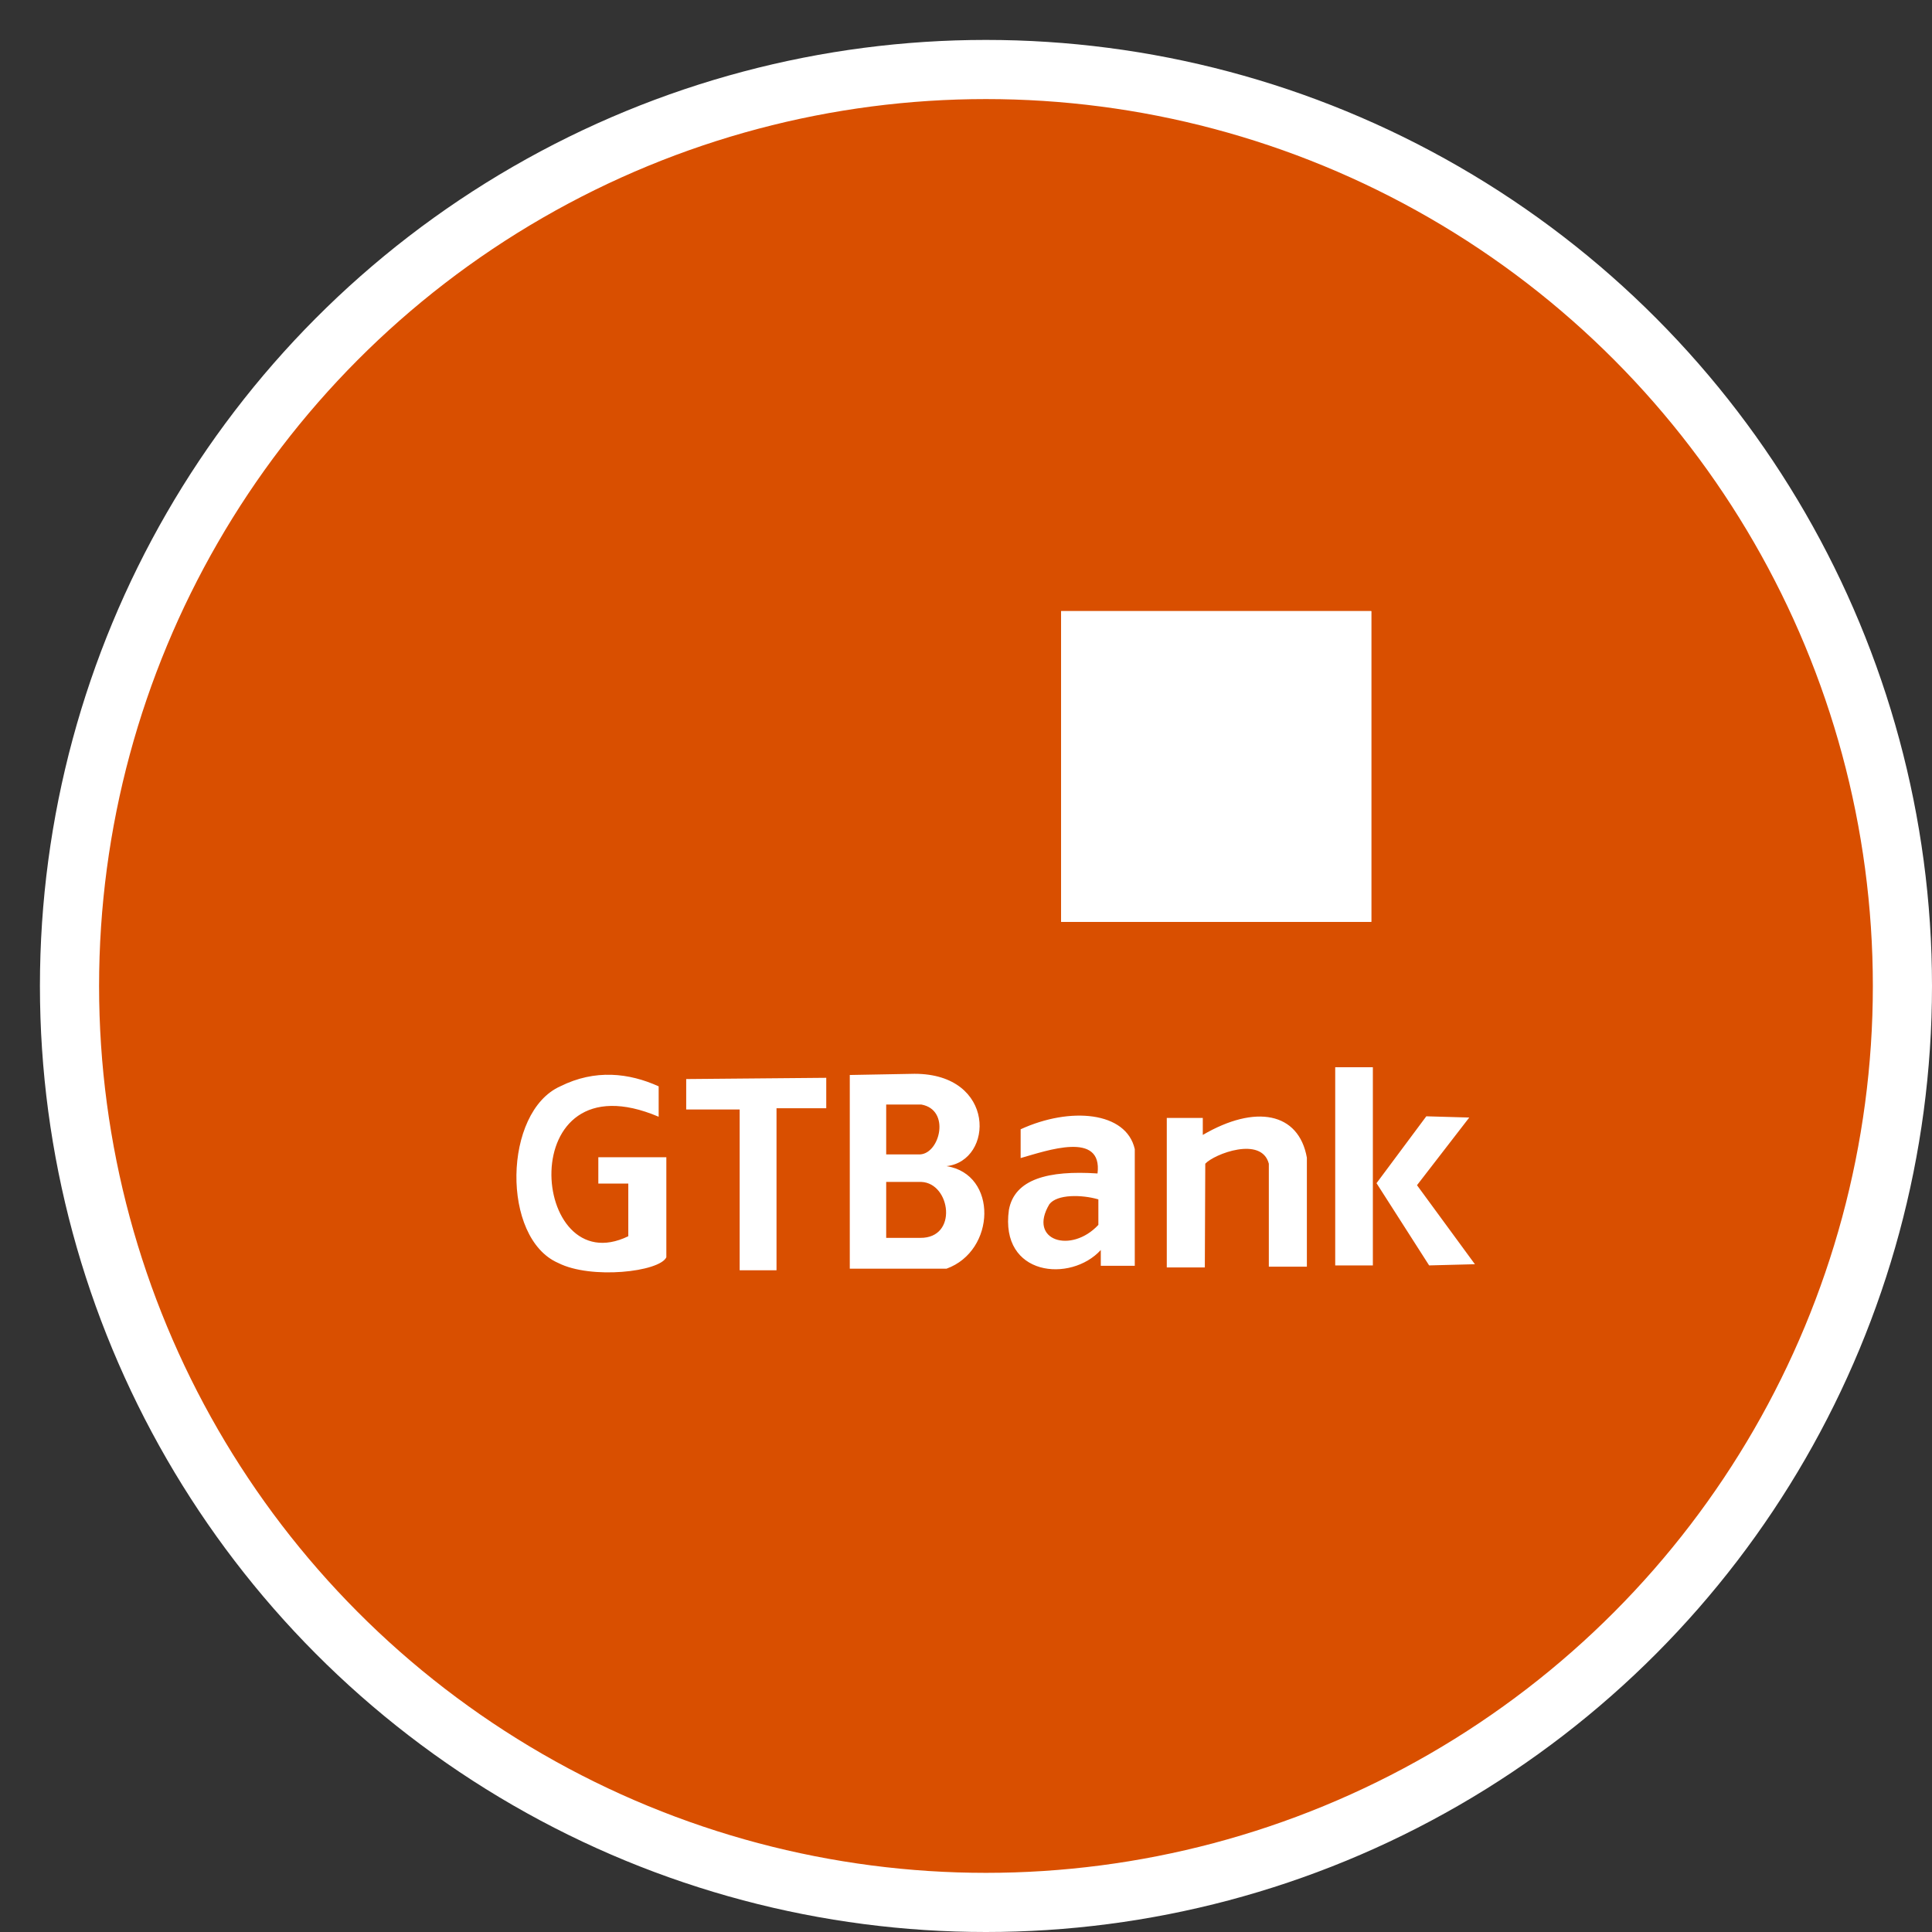 <svg width="39" height="39" viewBox="0 0 39 39" fill="none" xmlns="http://www.w3.org/2000/svg">
<rect x="0" y="0" width="39" height="39" fill="#333333" stroke="none"/>
<circle cx="19.903" cy="19.903" r="18.5" fill="#D94F00" stroke="white" stroke-width="1.194"/>
<path fill-rule="evenodd" clip-rule="evenodd" d="M7.527 7.545H31.948V32.261H7.527V7.545Z" fill="#D94F00"/>
<path fill-rule="evenodd" clip-rule="evenodd" d="M21.42 12.336H27.681V18.609H21.42V12.336ZM13.852 21.782V22.396H14.931V25.642H15.675V22.371H16.679V21.757L13.852 21.782V21.782ZM13.296 22.543V21.929C12.699 21.659 12.013 21.578 11.31 21.929C10.157 22.444 10.116 24.996 11.269 25.495C11.931 25.831 13.312 25.675 13.451 25.38V23.36H12.078V23.892H12.683V24.955C10.697 25.921 10.329 21.283 13.296 22.543ZM17.889 23.859H18.6C19.189 23.884 19.344 24.996 18.576 24.988H17.889V23.859ZM17.889 22.297H18.6C19.189 22.404 18.976 23.279 18.576 23.303H17.889V22.297ZM17.154 21.7V25.61H19.107C20.104 25.25 20.145 23.704 19.107 23.54C20.063 23.434 20.113 21.676 18.461 21.676L17.154 21.7ZM20.603 22.796V23.377C21.125 23.23 22.262 22.821 22.155 23.688C21.158 23.622 20.48 23.802 20.366 24.423C20.178 25.765 21.616 25.896 22.221 25.233V25.552H22.907V23.197C22.736 22.436 21.6 22.338 20.603 22.796ZM21.183 24.309C21.338 24.105 21.837 24.113 22.172 24.211V24.726C21.624 25.315 20.742 25.045 21.183 24.309L21.183 24.309ZM24.33 23.491C24.51 23.295 25.466 22.927 25.613 23.491V25.569H26.381V23.369C26.217 22.452 25.343 22.289 24.28 22.91V22.567H23.553V25.585H24.321L24.33 23.491ZM28.792 22.534L27.787 23.884L28.849 25.544L29.773 25.52L28.604 23.925L29.659 22.559L28.792 22.534H28.792ZM26.953 21.544H27.713V25.544H26.953V21.545L26.953 21.544Z" fill="white"/>
<path fill-rule="evenodd" clip-rule="evenodd" d="M21.421 12.336H27.681V18.609H21.421V12.336Z" fill="white"/>
</svg>
